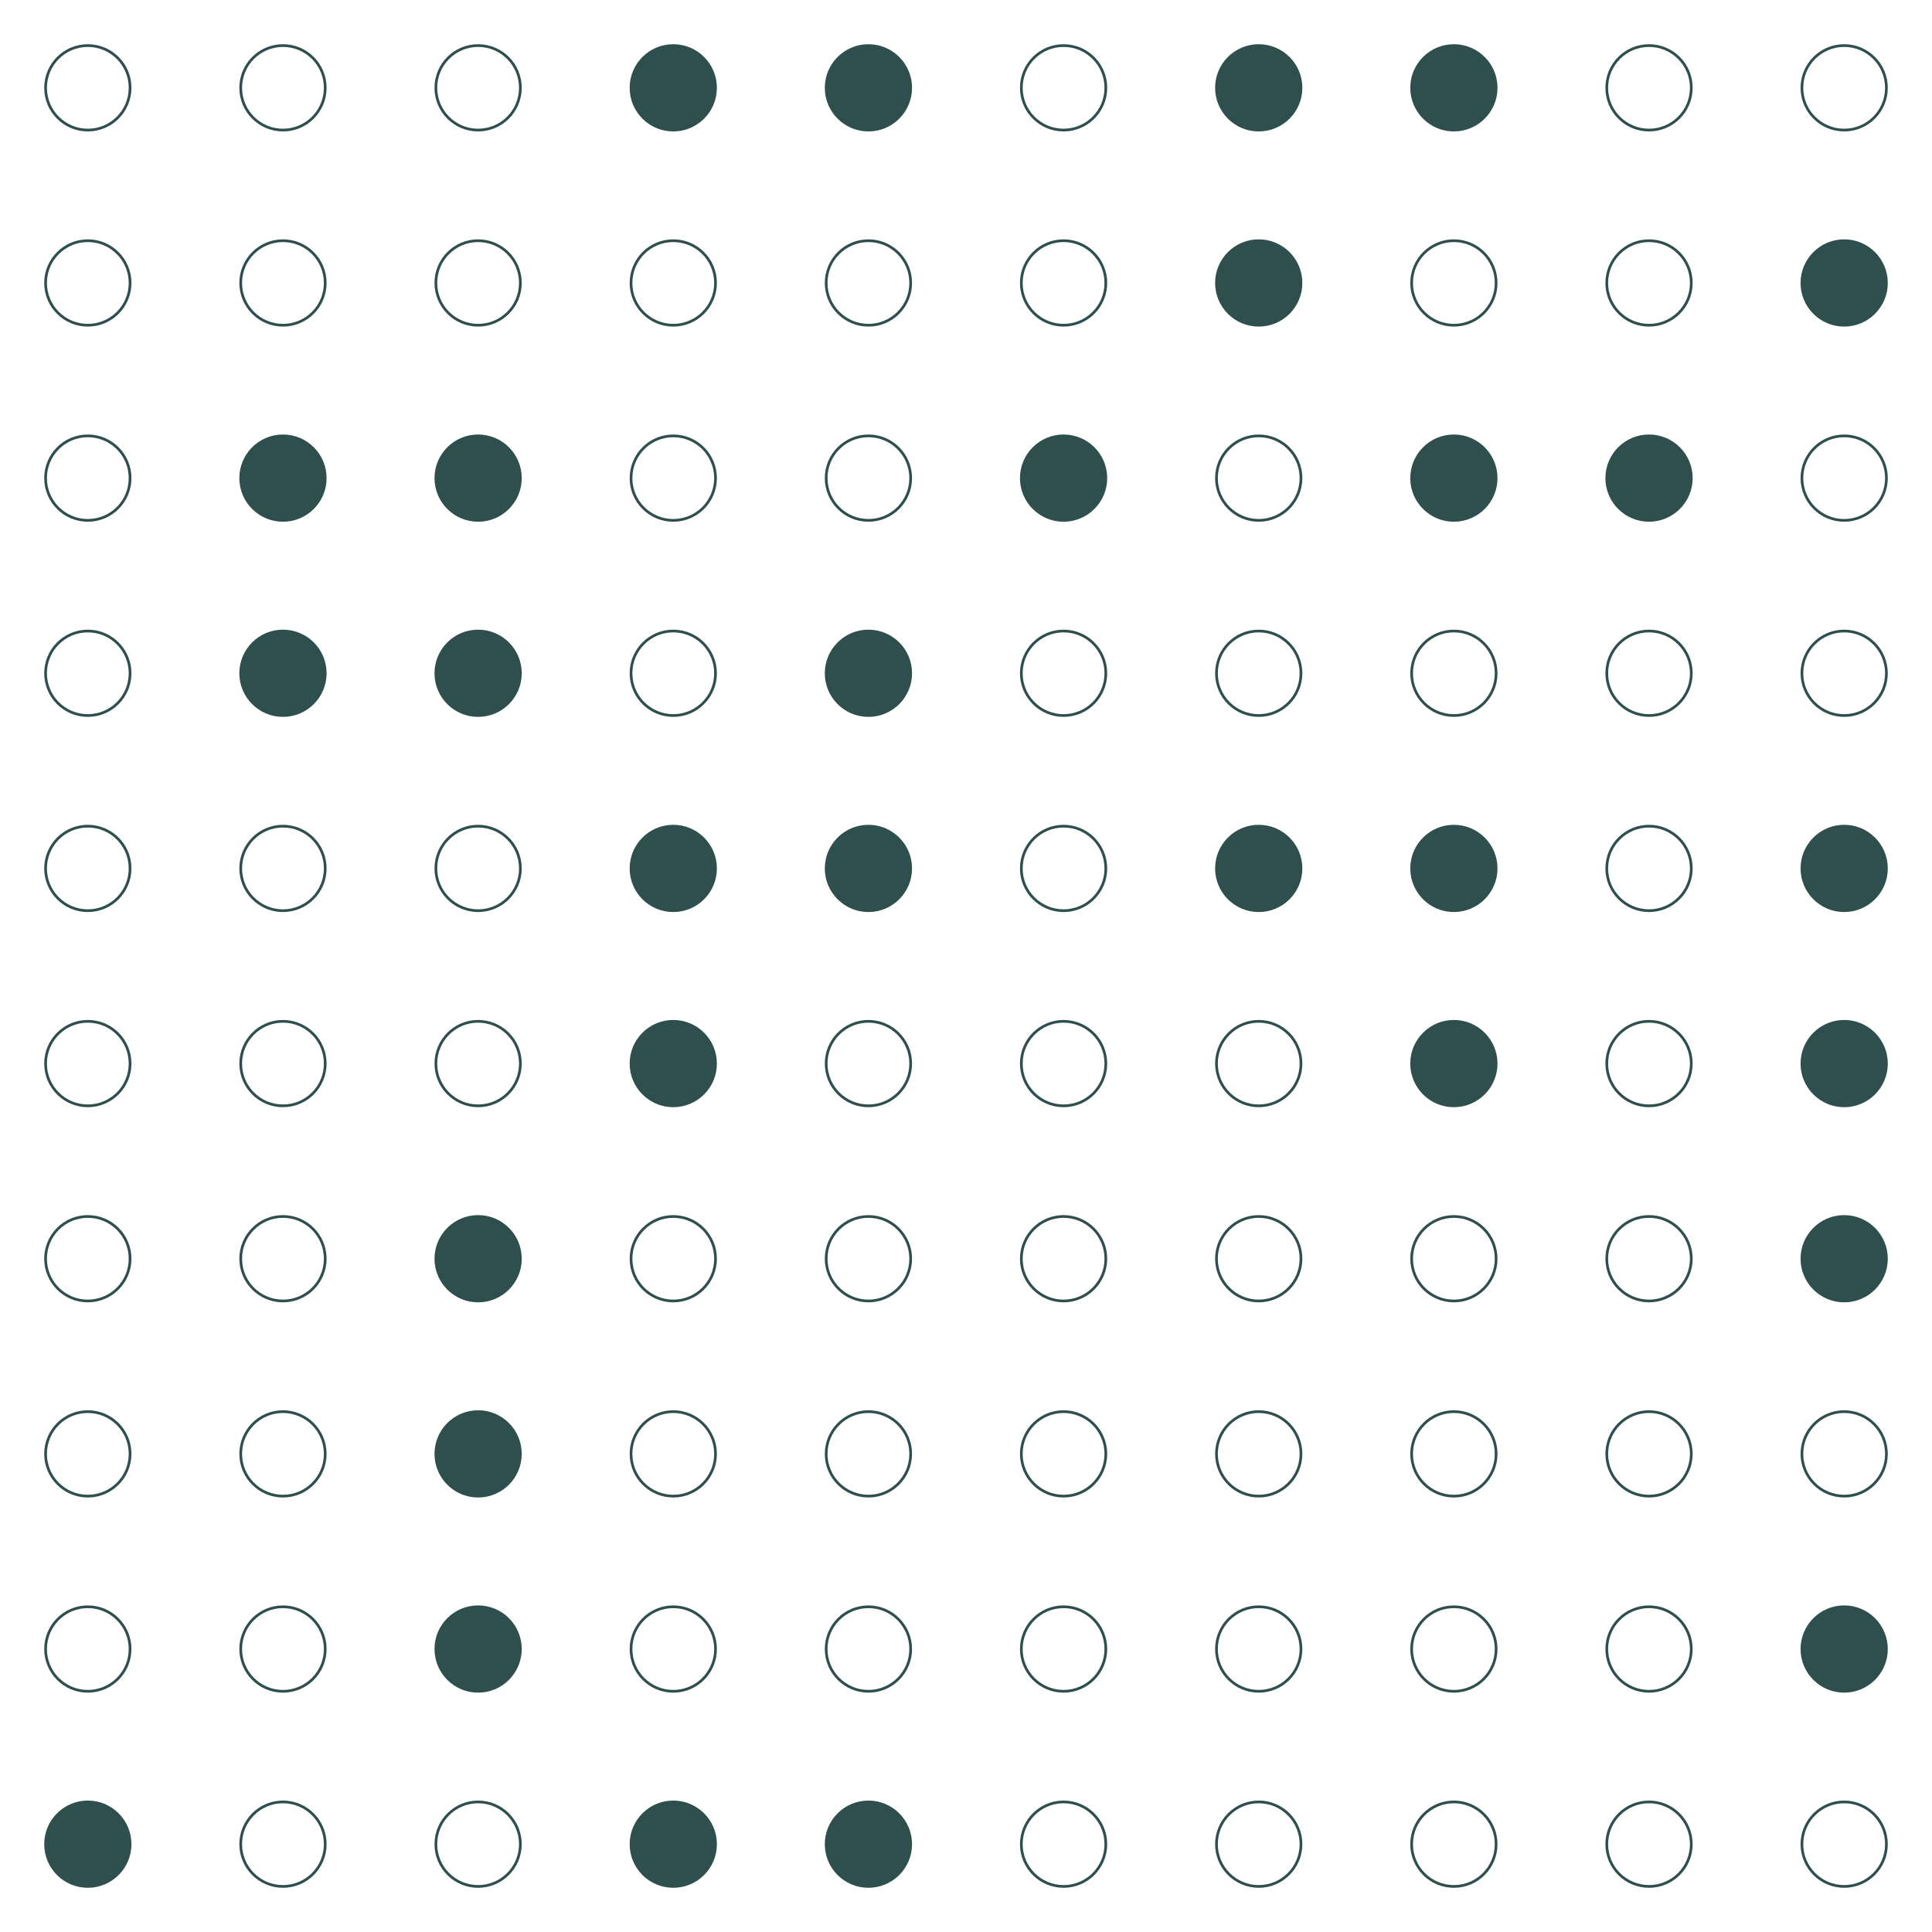 <?xml version="1.0" encoding="UTF-8"?>
<svg xmlns="http://www.w3.org/2000/svg" xmlns:xlink="http://www.w3.org/1999/xlink" width="504pt" height="504pt" viewBox="0 0 504 504" version="1.1">
<g id="surface24">
<rect x="0" y="0" width="504" height="504" style="fill:rgb(100%,100%,100%);fill-opacity:1;stroke:none;"/>
<path style="fill-rule:nonzero;fill:rgb(18.431%,30.98%,30.98%);fill-opacity:1;stroke-width:0.709;stroke-linecap:round;stroke-linejoin:round;stroke:rgb(18.431%,30.98%,30.98%);stroke-opacity:1;stroke-miterlimit:10;" d="M 33.934 481.09 C 33.934 487.18 28.996 492.113 22.91 492.113 C 16.82 492.113 11.887 487.18 11.887 481.09 C 11.887 475.004 16.82 470.066 22.91 470.066 C 28.996 470.066 33.934 475.004 33.934 481.09 "/>
<path style="fill:none;stroke-width:0.709;stroke-linecap:round;stroke-linejoin:round;stroke:rgb(18.431%,30.98%,30.98%);stroke-opacity:1;stroke-miterlimit:10;" d="M 84.844 481.09 C 84.844 487.18 79.906 492.113 73.816 492.113 C 67.73 492.113 62.793 487.18 62.793 481.09 C 62.793 475.004 67.73 470.066 73.816 470.066 C 79.906 470.066 84.844 475.004 84.844 481.09 "/>
<path style="fill:none;stroke-width:0.709;stroke-linecap:round;stroke-linejoin:round;stroke:rgb(18.431%,30.98%,30.98%);stroke-opacity:1;stroke-miterlimit:10;" d="M 135.75 481.09 C 135.75 487.18 130.816 492.113 124.727 492.113 C 118.641 492.113 113.703 487.18 113.703 481.09 C 113.703 475.004 118.641 470.066 124.727 470.066 C 130.816 470.066 135.75 475.004 135.75 481.09 "/>
<path style="fill-rule:nonzero;fill:rgb(18.431%,30.98%,30.98%);fill-opacity:1;stroke-width:0.709;stroke-linecap:round;stroke-linejoin:round;stroke:rgb(18.431%,30.98%,30.98%);stroke-opacity:1;stroke-miterlimit:10;" d="M 186.66 481.09 C 186.66 487.18 181.727 492.113 175.637 492.113 C 169.547 492.113 164.613 487.18 164.613 481.09 C 164.613 475.004 169.547 470.066 175.637 470.066 C 181.727 470.066 186.66 475.004 186.66 481.09 "/>
<path style="fill-rule:nonzero;fill:rgb(18.431%,30.98%,30.98%);fill-opacity:1;stroke-width:0.709;stroke-linecap:round;stroke-linejoin:round;stroke:rgb(18.431%,30.98%,30.98%);stroke-opacity:1;stroke-miterlimit:10;" d="M 237.57 481.09 C 237.57 487.18 232.633 492.113 226.547 492.113 C 220.457 492.113 215.52 487.18 215.52 481.09 C 215.52 475.004 220.457 470.066 226.547 470.066 C 232.633 470.066 237.57 475.004 237.57 481.09 "/>
<path style="fill:none;stroke-width:0.709;stroke-linecap:round;stroke-linejoin:round;stroke:rgb(18.431%,30.98%,30.98%);stroke-opacity:1;stroke-miterlimit:10;" d="M 288.48 481.09 C 288.48 487.18 283.543 492.113 277.453 492.113 C 271.367 492.113 266.43 487.18 266.43 481.09 C 266.43 475.004 271.367 470.066 277.453 470.066 C 283.543 470.066 288.48 475.004 288.48 481.09 "/>
<path style="fill:none;stroke-width:0.709;stroke-linecap:round;stroke-linejoin:round;stroke:rgb(18.431%,30.98%,30.98%);stroke-opacity:1;stroke-miterlimit:10;" d="M 339.387 481.09 C 339.387 487.18 334.453 492.113 328.363 492.113 C 322.273 492.113 317.34 487.18 317.34 481.09 C 317.34 475.004 322.273 470.066 328.363 470.066 C 334.453 470.066 339.387 475.004 339.387 481.09 "/>
<path style="fill:none;stroke-width:0.709;stroke-linecap:round;stroke-linejoin:round;stroke:rgb(18.431%,30.98%,30.98%);stroke-opacity:1;stroke-miterlimit:10;" d="M 390.297 481.09 C 390.297 487.18 385.359 492.113 379.273 492.113 C 373.184 492.113 368.25 487.18 368.25 481.09 C 368.25 475.004 373.184 470.066 379.273 470.066 C 385.359 470.066 390.297 475.004 390.297 481.09 "/>
<path style="fill:none;stroke-width:0.709;stroke-linecap:round;stroke-linejoin:round;stroke:rgb(18.431%,30.98%,30.98%);stroke-opacity:1;stroke-miterlimit:10;" d="M 441.207 481.09 C 441.207 487.18 436.27 492.113 430.184 492.113 C 424.094 492.113 419.156 487.18 419.156 481.09 C 419.156 475.004 424.094 470.066 430.184 470.066 C 436.27 470.066 441.207 475.004 441.207 481.09 "/>
<path style="fill:none;stroke-width:0.709;stroke-linecap:round;stroke-linejoin:round;stroke:rgb(18.431%,30.98%,30.98%);stroke-opacity:1;stroke-miterlimit:10;" d="M 492.113 481.09 C 492.113 487.18 487.18 492.113 481.09 492.113 C 475.004 492.113 470.066 487.18 470.066 481.09 C 470.066 475.004 475.004 470.066 481.09 470.066 C 487.18 470.066 492.113 475.004 492.113 481.09 "/>
<path style="fill:none;stroke-width:0.709;stroke-linecap:round;stroke-linejoin:round;stroke:rgb(18.431%,30.98%,30.98%);stroke-opacity:1;stroke-miterlimit:10;" d="M 33.934 430.184 C 33.934 436.27 28.996 441.207 22.91 441.207 C 16.82 441.207 11.887 436.27 11.887 430.184 C 11.887 424.094 16.82 419.156 22.91 419.156 C 28.996 419.156 33.934 424.094 33.934 430.184 "/>
<path style="fill:none;stroke-width:0.709;stroke-linecap:round;stroke-linejoin:round;stroke:rgb(18.431%,30.98%,30.98%);stroke-opacity:1;stroke-miterlimit:10;" d="M 84.844 430.184 C 84.844 436.27 79.906 441.207 73.816 441.207 C 67.73 441.207 62.793 436.27 62.793 430.184 C 62.793 424.094 67.73 419.156 73.816 419.156 C 79.906 419.156 84.844 424.094 84.844 430.184 "/>
<path style="fill-rule:nonzero;fill:rgb(18.431%,30.98%,30.98%);fill-opacity:1;stroke-width:0.709;stroke-linecap:round;stroke-linejoin:round;stroke:rgb(18.431%,30.98%,30.98%);stroke-opacity:1;stroke-miterlimit:10;" d="M 135.75 430.184 C 135.75 436.27 130.816 441.207 124.727 441.207 C 118.641 441.207 113.703 436.27 113.703 430.184 C 113.703 424.094 118.641 419.156 124.727 419.156 C 130.816 419.156 135.75 424.094 135.75 430.184 "/>
<path style="fill:none;stroke-width:0.709;stroke-linecap:round;stroke-linejoin:round;stroke:rgb(18.431%,30.98%,30.98%);stroke-opacity:1;stroke-miterlimit:10;" d="M 186.66 430.184 C 186.66 436.27 181.727 441.207 175.637 441.207 C 169.547 441.207 164.613 436.27 164.613 430.184 C 164.613 424.094 169.547 419.156 175.637 419.156 C 181.727 419.156 186.66 424.094 186.66 430.184 "/>
<path style="fill:none;stroke-width:0.709;stroke-linecap:round;stroke-linejoin:round;stroke:rgb(18.431%,30.98%,30.98%);stroke-opacity:1;stroke-miterlimit:10;" d="M 237.57 430.184 C 237.57 436.27 232.633 441.207 226.547 441.207 C 220.457 441.207 215.52 436.27 215.52 430.184 C 215.52 424.094 220.457 419.156 226.547 419.156 C 232.633 419.156 237.57 424.094 237.57 430.184 "/>
<path style="fill:none;stroke-width:0.709;stroke-linecap:round;stroke-linejoin:round;stroke:rgb(18.431%,30.98%,30.98%);stroke-opacity:1;stroke-miterlimit:10;" d="M 288.48 430.184 C 288.48 436.27 283.543 441.207 277.453 441.207 C 271.367 441.207 266.43 436.27 266.43 430.184 C 266.43 424.094 271.367 419.156 277.453 419.156 C 283.543 419.156 288.48 424.094 288.48 430.184 "/>
<path style="fill:none;stroke-width:0.709;stroke-linecap:round;stroke-linejoin:round;stroke:rgb(18.431%,30.98%,30.98%);stroke-opacity:1;stroke-miterlimit:10;" d="M 339.387 430.184 C 339.387 436.27 334.453 441.207 328.363 441.207 C 322.273 441.207 317.34 436.27 317.34 430.184 C 317.34 424.094 322.273 419.156 328.363 419.156 C 334.453 419.156 339.387 424.094 339.387 430.184 "/>
<path style="fill:none;stroke-width:0.709;stroke-linecap:round;stroke-linejoin:round;stroke:rgb(18.431%,30.98%,30.98%);stroke-opacity:1;stroke-miterlimit:10;" d="M 390.297 430.184 C 390.297 436.27 385.359 441.207 379.273 441.207 C 373.184 441.207 368.25 436.27 368.25 430.184 C 368.25 424.094 373.184 419.156 379.273 419.156 C 385.359 419.156 390.297 424.094 390.297 430.184 "/>
<path style="fill:none;stroke-width:0.709;stroke-linecap:round;stroke-linejoin:round;stroke:rgb(18.431%,30.98%,30.98%);stroke-opacity:1;stroke-miterlimit:10;" d="M 441.207 430.184 C 441.207 436.27 436.27 441.207 430.184 441.207 C 424.094 441.207 419.156 436.27 419.156 430.184 C 419.156 424.094 424.094 419.156 430.184 419.156 C 436.27 419.156 441.207 424.094 441.207 430.184 "/>
<path style="fill-rule:nonzero;fill:rgb(18.431%,30.98%,30.98%);fill-opacity:1;stroke-width:0.709;stroke-linecap:round;stroke-linejoin:round;stroke:rgb(18.431%,30.98%,30.98%);stroke-opacity:1;stroke-miterlimit:10;" d="M 492.113 430.184 C 492.113 436.27 487.18 441.207 481.09 441.207 C 475.004 441.207 470.066 436.27 470.066 430.184 C 470.066 424.094 475.004 419.156 481.09 419.156 C 487.18 419.156 492.113 424.094 492.113 430.184 "/>
<path style="fill:none;stroke-width:0.709;stroke-linecap:round;stroke-linejoin:round;stroke:rgb(18.431%,30.98%,30.98%);stroke-opacity:1;stroke-miterlimit:10;" d="M 33.934 379.273 C 33.934 385.359 28.996 390.297 22.91 390.297 C 16.82 390.297 11.887 385.359 11.887 379.273 C 11.887 373.184 16.82 368.25 22.91 368.25 C 28.996 368.25 33.934 373.184 33.934 379.273 "/>
<path style="fill:none;stroke-width:0.709;stroke-linecap:round;stroke-linejoin:round;stroke:rgb(18.431%,30.98%,30.98%);stroke-opacity:1;stroke-miterlimit:10;" d="M 84.844 379.273 C 84.844 385.359 79.906 390.297 73.816 390.297 C 67.73 390.297 62.793 385.359 62.793 379.273 C 62.793 373.184 67.73 368.25 73.816 368.25 C 79.906 368.25 84.844 373.184 84.844 379.273 "/>
<path style="fill-rule:nonzero;fill:rgb(18.431%,30.98%,30.98%);fill-opacity:1;stroke-width:0.709;stroke-linecap:round;stroke-linejoin:round;stroke:rgb(18.431%,30.98%,30.98%);stroke-opacity:1;stroke-miterlimit:10;" d="M 135.75 379.273 C 135.75 385.359 130.816 390.297 124.727 390.297 C 118.641 390.297 113.703 385.359 113.703 379.273 C 113.703 373.184 118.641 368.25 124.727 368.25 C 130.816 368.25 135.75 373.184 135.75 379.273 "/>
<path style="fill:none;stroke-width:0.709;stroke-linecap:round;stroke-linejoin:round;stroke:rgb(18.431%,30.98%,30.98%);stroke-opacity:1;stroke-miterlimit:10;" d="M 186.66 379.273 C 186.66 385.359 181.727 390.297 175.637 390.297 C 169.547 390.297 164.613 385.359 164.613 379.273 C 164.613 373.184 169.547 368.25 175.637 368.25 C 181.727 368.25 186.66 373.184 186.66 379.273 "/>
<path style="fill:none;stroke-width:0.709;stroke-linecap:round;stroke-linejoin:round;stroke:rgb(18.431%,30.98%,30.98%);stroke-opacity:1;stroke-miterlimit:10;" d="M 237.57 379.273 C 237.57 385.359 232.633 390.297 226.547 390.297 C 220.457 390.297 215.52 385.359 215.52 379.273 C 215.52 373.184 220.457 368.25 226.547 368.25 C 232.633 368.25 237.57 373.184 237.57 379.273 "/>
<path style="fill:none;stroke-width:0.709;stroke-linecap:round;stroke-linejoin:round;stroke:rgb(18.431%,30.98%,30.98%);stroke-opacity:1;stroke-miterlimit:10;" d="M 288.48 379.273 C 288.48 385.359 283.543 390.297 277.453 390.297 C 271.367 390.297 266.43 385.359 266.43 379.273 C 266.43 373.184 271.367 368.25 277.453 368.25 C 283.543 368.25 288.48 373.184 288.48 379.273 "/>
<path style="fill:none;stroke-width:0.709;stroke-linecap:round;stroke-linejoin:round;stroke:rgb(18.431%,30.98%,30.98%);stroke-opacity:1;stroke-miterlimit:10;" d="M 339.387 379.273 C 339.387 385.359 334.453 390.297 328.363 390.297 C 322.273 390.297 317.34 385.359 317.34 379.273 C 317.34 373.184 322.273 368.25 328.363 368.25 C 334.453 368.25 339.387 373.184 339.387 379.273 "/>
<path style="fill:none;stroke-width:0.709;stroke-linecap:round;stroke-linejoin:round;stroke:rgb(18.431%,30.98%,30.98%);stroke-opacity:1;stroke-miterlimit:10;" d="M 390.297 379.273 C 390.297 385.359 385.359 390.297 379.273 390.297 C 373.184 390.297 368.25 385.359 368.25 379.273 C 368.25 373.184 373.184 368.25 379.273 368.25 C 385.359 368.25 390.297 373.184 390.297 379.273 "/>
<path style="fill:none;stroke-width:0.709;stroke-linecap:round;stroke-linejoin:round;stroke:rgb(18.431%,30.98%,30.98%);stroke-opacity:1;stroke-miterlimit:10;" d="M 441.207 379.273 C 441.207 385.359 436.27 390.297 430.184 390.297 C 424.094 390.297 419.156 385.359 419.156 379.273 C 419.156 373.184 424.094 368.25 430.184 368.25 C 436.27 368.25 441.207 373.184 441.207 379.273 "/>
<path style="fill:none;stroke-width:0.709;stroke-linecap:round;stroke-linejoin:round;stroke:rgb(18.431%,30.98%,30.98%);stroke-opacity:1;stroke-miterlimit:10;" d="M 492.113 379.273 C 492.113 385.359 487.18 390.297 481.09 390.297 C 475.004 390.297 470.066 385.359 470.066 379.273 C 470.066 373.184 475.004 368.25 481.09 368.25 C 487.18 368.25 492.113 373.184 492.113 379.273 "/>
<path style="fill:none;stroke-width:0.709;stroke-linecap:round;stroke-linejoin:round;stroke:rgb(18.431%,30.98%,30.98%);stroke-opacity:1;stroke-miterlimit:10;" d="M 33.934 328.363 C 33.934 334.453 28.996 339.387 22.91 339.387 C 16.82 339.387 11.887 334.453 11.887 328.363 C 11.887 322.273 16.82 317.34 22.91 317.34 C 28.996 317.34 33.934 322.273 33.934 328.363 "/>
<path style="fill:none;stroke-width:0.709;stroke-linecap:round;stroke-linejoin:round;stroke:rgb(18.431%,30.98%,30.98%);stroke-opacity:1;stroke-miterlimit:10;" d="M 84.844 328.363 C 84.844 334.453 79.906 339.387 73.816 339.387 C 67.73 339.387 62.793 334.453 62.793 328.363 C 62.793 322.273 67.73 317.34 73.816 317.34 C 79.906 317.34 84.844 322.273 84.844 328.363 "/>
<path style="fill-rule:nonzero;fill:rgb(18.431%,30.98%,30.98%);fill-opacity:1;stroke-width:0.709;stroke-linecap:round;stroke-linejoin:round;stroke:rgb(18.431%,30.98%,30.98%);stroke-opacity:1;stroke-miterlimit:10;" d="M 135.75 328.363 C 135.75 334.453 130.816 339.387 124.727 339.387 C 118.641 339.387 113.703 334.453 113.703 328.363 C 113.703 322.273 118.641 317.34 124.727 317.34 C 130.816 317.34 135.75 322.273 135.75 328.363 "/>
<path style="fill:none;stroke-width:0.709;stroke-linecap:round;stroke-linejoin:round;stroke:rgb(18.431%,30.98%,30.98%);stroke-opacity:1;stroke-miterlimit:10;" d="M 186.66 328.363 C 186.66 334.453 181.727 339.387 175.637 339.387 C 169.547 339.387 164.613 334.453 164.613 328.363 C 164.613 322.273 169.547 317.34 175.637 317.34 C 181.727 317.34 186.66 322.273 186.66 328.363 "/>
<path style="fill:none;stroke-width:0.709;stroke-linecap:round;stroke-linejoin:round;stroke:rgb(18.431%,30.98%,30.98%);stroke-opacity:1;stroke-miterlimit:10;" d="M 237.57 328.363 C 237.57 334.453 232.633 339.387 226.547 339.387 C 220.457 339.387 215.52 334.453 215.52 328.363 C 215.52 322.273 220.457 317.34 226.547 317.34 C 232.633 317.34 237.57 322.273 237.57 328.363 "/>
<path style="fill:none;stroke-width:0.709;stroke-linecap:round;stroke-linejoin:round;stroke:rgb(18.431%,30.98%,30.98%);stroke-opacity:1;stroke-miterlimit:10;" d="M 288.48 328.363 C 288.48 334.453 283.543 339.387 277.453 339.387 C 271.367 339.387 266.43 334.453 266.43 328.363 C 266.43 322.273 271.367 317.34 277.453 317.34 C 283.543 317.34 288.48 322.273 288.48 328.363 "/>
<path style="fill:none;stroke-width:0.709;stroke-linecap:round;stroke-linejoin:round;stroke:rgb(18.431%,30.98%,30.98%);stroke-opacity:1;stroke-miterlimit:10;" d="M 339.387 328.363 C 339.387 334.453 334.453 339.387 328.363 339.387 C 322.273 339.387 317.34 334.453 317.34 328.363 C 317.34 322.273 322.273 317.34 328.363 317.34 C 334.453 317.34 339.387 322.273 339.387 328.363 "/>
<path style="fill:none;stroke-width:0.709;stroke-linecap:round;stroke-linejoin:round;stroke:rgb(18.431%,30.98%,30.98%);stroke-opacity:1;stroke-miterlimit:10;" d="M 390.297 328.363 C 390.297 334.453 385.359 339.387 379.273 339.387 C 373.184 339.387 368.25 334.453 368.25 328.363 C 368.25 322.273 373.184 317.34 379.273 317.34 C 385.359 317.34 390.297 322.273 390.297 328.363 "/>
<path style="fill:none;stroke-width:0.709;stroke-linecap:round;stroke-linejoin:round;stroke:rgb(18.431%,30.98%,30.98%);stroke-opacity:1;stroke-miterlimit:10;" d="M 441.207 328.363 C 441.207 334.453 436.27 339.387 430.184 339.387 C 424.094 339.387 419.156 334.453 419.156 328.363 C 419.156 322.273 424.094 317.34 430.184 317.34 C 436.27 317.34 441.207 322.273 441.207 328.363 "/>
<path style="fill-rule:nonzero;fill:rgb(18.431%,30.98%,30.98%);fill-opacity:1;stroke-width:0.709;stroke-linecap:round;stroke-linejoin:round;stroke:rgb(18.431%,30.98%,30.98%);stroke-opacity:1;stroke-miterlimit:10;" d="M 492.113 328.363 C 492.113 334.453 487.18 339.387 481.09 339.387 C 475.004 339.387 470.066 334.453 470.066 328.363 C 470.066 322.273 475.004 317.34 481.09 317.34 C 487.18 317.34 492.113 322.273 492.113 328.363 "/>
<path style="fill:none;stroke-width:0.709;stroke-linecap:round;stroke-linejoin:round;stroke:rgb(18.431%,30.98%,30.98%);stroke-opacity:1;stroke-miterlimit:10;" d="M 33.934 277.453 C 33.934 283.543 28.996 288.48 22.91 288.48 C 16.82 288.48 11.887 283.543 11.887 277.453 C 11.887 271.367 16.82 266.43 22.91 266.43 C 28.996 266.43 33.934 271.367 33.934 277.453 "/>
<path style="fill:none;stroke-width:0.709;stroke-linecap:round;stroke-linejoin:round;stroke:rgb(18.431%,30.98%,30.98%);stroke-opacity:1;stroke-miterlimit:10;" d="M 84.844 277.453 C 84.844 283.543 79.906 288.48 73.816 288.48 C 67.73 288.48 62.793 283.543 62.793 277.453 C 62.793 271.367 67.73 266.43 73.816 266.43 C 79.906 266.43 84.844 271.367 84.844 277.453 "/>
<path style="fill:none;stroke-width:0.709;stroke-linecap:round;stroke-linejoin:round;stroke:rgb(18.431%,30.98%,30.98%);stroke-opacity:1;stroke-miterlimit:10;" d="M 135.75 277.453 C 135.75 283.543 130.816 288.48 124.727 288.48 C 118.641 288.48 113.703 283.543 113.703 277.453 C 113.703 271.367 118.641 266.43 124.727 266.43 C 130.816 266.43 135.75 271.367 135.75 277.453 "/>
<path style="fill-rule:nonzero;fill:rgb(18.431%,30.98%,30.98%);fill-opacity:1;stroke-width:0.709;stroke-linecap:round;stroke-linejoin:round;stroke:rgb(18.431%,30.98%,30.98%);stroke-opacity:1;stroke-miterlimit:10;" d="M 186.66 277.453 C 186.66 283.543 181.727 288.48 175.637 288.48 C 169.547 288.48 164.613 283.543 164.613 277.453 C 164.613 271.367 169.547 266.43 175.637 266.43 C 181.727 266.43 186.66 271.367 186.66 277.453 "/>
<path style="fill:none;stroke-width:0.709;stroke-linecap:round;stroke-linejoin:round;stroke:rgb(18.431%,30.98%,30.98%);stroke-opacity:1;stroke-miterlimit:10;" d="M 237.57 277.453 C 237.57 283.543 232.633 288.48 226.547 288.48 C 220.457 288.48 215.52 283.543 215.52 277.453 C 215.52 271.367 220.457 266.43 226.547 266.43 C 232.633 266.43 237.57 271.367 237.57 277.453 "/>
<path style="fill:none;stroke-width:0.709;stroke-linecap:round;stroke-linejoin:round;stroke:rgb(18.431%,30.98%,30.98%);stroke-opacity:1;stroke-miterlimit:10;" d="M 288.48 277.453 C 288.48 283.543 283.543 288.48 277.453 288.48 C 271.367 288.48 266.43 283.543 266.43 277.453 C 266.43 271.367 271.367 266.43 277.453 266.43 C 283.543 266.43 288.48 271.367 288.48 277.453 "/>
<path style="fill:none;stroke-width:0.709;stroke-linecap:round;stroke-linejoin:round;stroke:rgb(18.431%,30.98%,30.98%);stroke-opacity:1;stroke-miterlimit:10;" d="M 339.387 277.453 C 339.387 283.543 334.453 288.48 328.363 288.48 C 322.273 288.48 317.34 283.543 317.34 277.453 C 317.34 271.367 322.273 266.43 328.363 266.43 C 334.453 266.43 339.387 271.367 339.387 277.453 "/>
<path style="fill-rule:nonzero;fill:rgb(18.431%,30.98%,30.98%);fill-opacity:1;stroke-width:0.709;stroke-linecap:round;stroke-linejoin:round;stroke:rgb(18.431%,30.98%,30.98%);stroke-opacity:1;stroke-miterlimit:10;" d="M 390.297 277.453 C 390.297 283.543 385.359 288.48 379.273 288.48 C 373.184 288.48 368.25 283.543 368.25 277.453 C 368.25 271.367 373.184 266.43 379.273 266.43 C 385.359 266.43 390.297 271.367 390.297 277.453 "/>
<path style="fill:none;stroke-width:0.709;stroke-linecap:round;stroke-linejoin:round;stroke:rgb(18.431%,30.98%,30.98%);stroke-opacity:1;stroke-miterlimit:10;" d="M 441.207 277.453 C 441.207 283.543 436.27 288.48 430.184 288.48 C 424.094 288.48 419.156 283.543 419.156 277.453 C 419.156 271.367 424.094 266.43 430.184 266.43 C 436.27 266.43 441.207 271.367 441.207 277.453 "/>
<path style="fill-rule:nonzero;fill:rgb(18.431%,30.98%,30.98%);fill-opacity:1;stroke-width:0.709;stroke-linecap:round;stroke-linejoin:round;stroke:rgb(18.431%,30.98%,30.98%);stroke-opacity:1;stroke-miterlimit:10;" d="M 492.113 277.453 C 492.113 283.543 487.18 288.48 481.09 288.48 C 475.004 288.48 470.066 283.543 470.066 277.453 C 470.066 271.367 475.004 266.43 481.09 266.43 C 487.18 266.43 492.113 271.367 492.113 277.453 "/>
<path style="fill:none;stroke-width:0.709;stroke-linecap:round;stroke-linejoin:round;stroke:rgb(18.431%,30.98%,30.98%);stroke-opacity:1;stroke-miterlimit:10;" d="M 33.934 226.547 C 33.934 232.633 28.996 237.57 22.91 237.57 C 16.82 237.57 11.887 232.633 11.887 226.547 C 11.887 220.457 16.82 215.52 22.91 215.52 C 28.996 215.52 33.934 220.457 33.934 226.547 "/>
<path style="fill:none;stroke-width:0.709;stroke-linecap:round;stroke-linejoin:round;stroke:rgb(18.431%,30.98%,30.98%);stroke-opacity:1;stroke-miterlimit:10;" d="M 84.844 226.547 C 84.844 232.633 79.906 237.57 73.816 237.57 C 67.73 237.57 62.793 232.633 62.793 226.547 C 62.793 220.457 67.73 215.52 73.816 215.52 C 79.906 215.52 84.844 220.457 84.844 226.547 "/>
<path style="fill:none;stroke-width:0.709;stroke-linecap:round;stroke-linejoin:round;stroke:rgb(18.431%,30.98%,30.98%);stroke-opacity:1;stroke-miterlimit:10;" d="M 135.75 226.547 C 135.75 232.633 130.816 237.57 124.727 237.57 C 118.641 237.57 113.703 232.633 113.703 226.547 C 113.703 220.457 118.641 215.52 124.727 215.52 C 130.816 215.52 135.75 220.457 135.75 226.547 "/>
<path style="fill-rule:nonzero;fill:rgb(18.431%,30.98%,30.98%);fill-opacity:1;stroke-width:0.709;stroke-linecap:round;stroke-linejoin:round;stroke:rgb(18.431%,30.98%,30.98%);stroke-opacity:1;stroke-miterlimit:10;" d="M 186.66 226.547 C 186.66 232.633 181.727 237.57 175.637 237.57 C 169.547 237.57 164.613 232.633 164.613 226.547 C 164.613 220.457 169.547 215.52 175.637 215.52 C 181.727 215.52 186.66 220.457 186.66 226.547 "/>
<path style="fill-rule:nonzero;fill:rgb(18.431%,30.98%,30.98%);fill-opacity:1;stroke-width:0.709;stroke-linecap:round;stroke-linejoin:round;stroke:rgb(18.431%,30.98%,30.98%);stroke-opacity:1;stroke-miterlimit:10;" d="M 237.57 226.547 C 237.57 232.633 232.633 237.57 226.547 237.57 C 220.457 237.57 215.52 232.633 215.52 226.547 C 215.52 220.457 220.457 215.52 226.547 215.52 C 232.633 215.52 237.57 220.457 237.57 226.547 "/>
<path style="fill:none;stroke-width:0.709;stroke-linecap:round;stroke-linejoin:round;stroke:rgb(18.431%,30.98%,30.98%);stroke-opacity:1;stroke-miterlimit:10;" d="M 288.48 226.547 C 288.48 232.633 283.543 237.57 277.453 237.57 C 271.367 237.57 266.43 232.633 266.43 226.547 C 266.43 220.457 271.367 215.52 277.453 215.52 C 283.543 215.52 288.48 220.457 288.48 226.547 "/>
<path style="fill-rule:nonzero;fill:rgb(18.431%,30.98%,30.98%);fill-opacity:1;stroke-width:0.709;stroke-linecap:round;stroke-linejoin:round;stroke:rgb(18.431%,30.98%,30.98%);stroke-opacity:1;stroke-miterlimit:10;" d="M 339.387 226.547 C 339.387 232.633 334.453 237.57 328.363 237.57 C 322.273 237.57 317.34 232.633 317.34 226.547 C 317.34 220.457 322.273 215.52 328.363 215.52 C 334.453 215.52 339.387 220.457 339.387 226.547 "/>
<path style="fill-rule:nonzero;fill:rgb(18.431%,30.98%,30.98%);fill-opacity:1;stroke-width:0.709;stroke-linecap:round;stroke-linejoin:round;stroke:rgb(18.431%,30.98%,30.98%);stroke-opacity:1;stroke-miterlimit:10;" d="M 390.297 226.547 C 390.297 232.633 385.359 237.57 379.273 237.57 C 373.184 237.57 368.25 232.633 368.25 226.547 C 368.25 220.457 373.184 215.52 379.273 215.52 C 385.359 215.52 390.297 220.457 390.297 226.547 "/>
<path style="fill:none;stroke-width:0.709;stroke-linecap:round;stroke-linejoin:round;stroke:rgb(18.431%,30.98%,30.98%);stroke-opacity:1;stroke-miterlimit:10;" d="M 441.207 226.547 C 441.207 232.633 436.27 237.57 430.184 237.57 C 424.094 237.57 419.156 232.633 419.156 226.547 C 419.156 220.457 424.094 215.52 430.184 215.52 C 436.27 215.52 441.207 220.457 441.207 226.547 "/>
<path style="fill-rule:nonzero;fill:rgb(18.431%,30.98%,30.98%);fill-opacity:1;stroke-width:0.709;stroke-linecap:round;stroke-linejoin:round;stroke:rgb(18.431%,30.98%,30.98%);stroke-opacity:1;stroke-miterlimit:10;" d="M 492.113 226.547 C 492.113 232.633 487.18 237.57 481.09 237.57 C 475.004 237.57 470.066 232.633 470.066 226.547 C 470.066 220.457 475.004 215.52 481.09 215.52 C 487.18 215.52 492.113 220.457 492.113 226.547 "/>
<path style="fill:none;stroke-width:0.709;stroke-linecap:round;stroke-linejoin:round;stroke:rgb(18.431%,30.98%,30.98%);stroke-opacity:1;stroke-miterlimit:10;" d="M 33.934 175.637 C 33.934 181.727 28.996 186.66 22.91 186.66 C 16.82 186.66 11.887 181.727 11.887 175.637 C 11.887 169.547 16.82 164.613 22.91 164.613 C 28.996 164.613 33.934 169.547 33.934 175.637 "/>
<path style="fill-rule:nonzero;fill:rgb(18.431%,30.98%,30.98%);fill-opacity:1;stroke-width:0.709;stroke-linecap:round;stroke-linejoin:round;stroke:rgb(18.431%,30.98%,30.98%);stroke-opacity:1;stroke-miterlimit:10;" d="M 84.844 175.637 C 84.844 181.727 79.906 186.66 73.816 186.66 C 67.73 186.66 62.793 181.727 62.793 175.637 C 62.793 169.547 67.73 164.613 73.816 164.613 C 79.906 164.613 84.844 169.547 84.844 175.637 "/>
<path style="fill-rule:nonzero;fill:rgb(18.431%,30.98%,30.98%);fill-opacity:1;stroke-width:0.709;stroke-linecap:round;stroke-linejoin:round;stroke:rgb(18.431%,30.98%,30.98%);stroke-opacity:1;stroke-miterlimit:10;" d="M 135.75 175.637 C 135.75 181.727 130.816 186.66 124.727 186.66 C 118.641 186.66 113.703 181.727 113.703 175.637 C 113.703 169.547 118.641 164.613 124.727 164.613 C 130.816 164.613 135.75 169.547 135.75 175.637 "/>
<path style="fill:none;stroke-width:0.709;stroke-linecap:round;stroke-linejoin:round;stroke:rgb(18.431%,30.98%,30.98%);stroke-opacity:1;stroke-miterlimit:10;" d="M 186.66 175.637 C 186.66 181.727 181.727 186.66 175.637 186.66 C 169.547 186.66 164.613 181.727 164.613 175.637 C 164.613 169.547 169.547 164.613 175.637 164.613 C 181.727 164.613 186.66 169.547 186.66 175.637 "/>
<path style="fill-rule:nonzero;fill:rgb(18.431%,30.98%,30.98%);fill-opacity:1;stroke-width:0.709;stroke-linecap:round;stroke-linejoin:round;stroke:rgb(18.431%,30.98%,30.98%);stroke-opacity:1;stroke-miterlimit:10;" d="M 237.57 175.637 C 237.57 181.727 232.633 186.66 226.547 186.66 C 220.457 186.66 215.52 181.727 215.52 175.637 C 215.52 169.547 220.457 164.613 226.547 164.613 C 232.633 164.613 237.57 169.547 237.57 175.637 "/>
<path style="fill:none;stroke-width:0.709;stroke-linecap:round;stroke-linejoin:round;stroke:rgb(18.431%,30.98%,30.98%);stroke-opacity:1;stroke-miterlimit:10;" d="M 288.48 175.637 C 288.48 181.727 283.543 186.66 277.453 186.66 C 271.367 186.66 266.43 181.727 266.43 175.637 C 266.43 169.547 271.367 164.613 277.453 164.613 C 283.543 164.613 288.48 169.547 288.48 175.637 "/>
<path style="fill:none;stroke-width:0.709;stroke-linecap:round;stroke-linejoin:round;stroke:rgb(18.431%,30.98%,30.98%);stroke-opacity:1;stroke-miterlimit:10;" d="M 339.387 175.637 C 339.387 181.727 334.453 186.66 328.363 186.66 C 322.273 186.66 317.34 181.727 317.34 175.637 C 317.34 169.547 322.273 164.613 328.363 164.613 C 334.453 164.613 339.387 169.547 339.387 175.637 "/>
<path style="fill:none;stroke-width:0.709;stroke-linecap:round;stroke-linejoin:round;stroke:rgb(18.431%,30.98%,30.98%);stroke-opacity:1;stroke-miterlimit:10;" d="M 390.297 175.637 C 390.297 181.727 385.359 186.66 379.273 186.66 C 373.184 186.66 368.25 181.727 368.25 175.637 C 368.25 169.547 373.184 164.613 379.273 164.613 C 385.359 164.613 390.297 169.547 390.297 175.637 "/>
<path style="fill:none;stroke-width:0.709;stroke-linecap:round;stroke-linejoin:round;stroke:rgb(18.431%,30.98%,30.98%);stroke-opacity:1;stroke-miterlimit:10;" d="M 441.207 175.637 C 441.207 181.727 436.27 186.66 430.184 186.66 C 424.094 186.66 419.156 181.727 419.156 175.637 C 419.156 169.547 424.094 164.613 430.184 164.613 C 436.27 164.613 441.207 169.547 441.207 175.637 "/>
<path style="fill:none;stroke-width:0.709;stroke-linecap:round;stroke-linejoin:round;stroke:rgb(18.431%,30.98%,30.98%);stroke-opacity:1;stroke-miterlimit:10;" d="M 492.113 175.637 C 492.113 181.727 487.18 186.66 481.09 186.66 C 475.004 186.66 470.066 181.727 470.066 175.637 C 470.066 169.547 475.004 164.613 481.09 164.613 C 487.18 164.613 492.113 169.547 492.113 175.637 "/>
<path style="fill:none;stroke-width:0.709;stroke-linecap:round;stroke-linejoin:round;stroke:rgb(18.431%,30.98%,30.98%);stroke-opacity:1;stroke-miterlimit:10;" d="M 33.934 124.727 C 33.934 130.816 28.996 135.75 22.91 135.75 C 16.82 135.75 11.887 130.816 11.887 124.727 C 11.887 118.641 16.82 113.703 22.91 113.703 C 28.996 113.703 33.934 118.641 33.934 124.727 "/>
<path style="fill-rule:nonzero;fill:rgb(18.431%,30.98%,30.98%);fill-opacity:1;stroke-width:0.709;stroke-linecap:round;stroke-linejoin:round;stroke:rgb(18.431%,30.98%,30.98%);stroke-opacity:1;stroke-miterlimit:10;" d="M 84.844 124.727 C 84.844 130.816 79.906 135.75 73.816 135.75 C 67.73 135.75 62.793 130.816 62.793 124.727 C 62.793 118.641 67.73 113.703 73.816 113.703 C 79.906 113.703 84.844 118.641 84.844 124.727 "/>
<path style="fill-rule:nonzero;fill:rgb(18.431%,30.98%,30.98%);fill-opacity:1;stroke-width:0.709;stroke-linecap:round;stroke-linejoin:round;stroke:rgb(18.431%,30.98%,30.98%);stroke-opacity:1;stroke-miterlimit:10;" d="M 135.75 124.727 C 135.75 130.816 130.816 135.75 124.727 135.75 C 118.641 135.75 113.703 130.816 113.703 124.727 C 113.703 118.641 118.641 113.703 124.727 113.703 C 130.816 113.703 135.75 118.641 135.75 124.727 "/>
<path style="fill:none;stroke-width:0.709;stroke-linecap:round;stroke-linejoin:round;stroke:rgb(18.431%,30.98%,30.98%);stroke-opacity:1;stroke-miterlimit:10;" d="M 186.66 124.727 C 186.66 130.816 181.727 135.75 175.637 135.75 C 169.547 135.75 164.613 130.816 164.613 124.727 C 164.613 118.641 169.547 113.703 175.637 113.703 C 181.727 113.703 186.66 118.641 186.66 124.727 "/>
<path style="fill:none;stroke-width:0.709;stroke-linecap:round;stroke-linejoin:round;stroke:rgb(18.431%,30.98%,30.98%);stroke-opacity:1;stroke-miterlimit:10;" d="M 237.57 124.727 C 237.57 130.816 232.633 135.75 226.547 135.75 C 220.457 135.75 215.52 130.816 215.52 124.727 C 215.52 118.641 220.457 113.703 226.547 113.703 C 232.633 113.703 237.57 118.641 237.57 124.727 "/>
<path style="fill-rule:nonzero;fill:rgb(18.431%,30.98%,30.98%);fill-opacity:1;stroke-width:0.709;stroke-linecap:round;stroke-linejoin:round;stroke:rgb(18.431%,30.98%,30.98%);stroke-opacity:1;stroke-miterlimit:10;" d="M 288.48 124.727 C 288.48 130.816 283.543 135.75 277.453 135.75 C 271.367 135.75 266.43 130.816 266.43 124.727 C 266.43 118.641 271.367 113.703 277.453 113.703 C 283.543 113.703 288.48 118.641 288.48 124.727 "/>
<path style="fill:none;stroke-width:0.709;stroke-linecap:round;stroke-linejoin:round;stroke:rgb(18.431%,30.98%,30.98%);stroke-opacity:1;stroke-miterlimit:10;" d="M 339.387 124.727 C 339.387 130.816 334.453 135.75 328.363 135.75 C 322.273 135.75 317.34 130.816 317.34 124.727 C 317.34 118.641 322.273 113.703 328.363 113.703 C 334.453 113.703 339.387 118.641 339.387 124.727 "/>
<path style="fill-rule:nonzero;fill:rgb(18.431%,30.98%,30.98%);fill-opacity:1;stroke-width:0.709;stroke-linecap:round;stroke-linejoin:round;stroke:rgb(18.431%,30.98%,30.98%);stroke-opacity:1;stroke-miterlimit:10;" d="M 390.297 124.727 C 390.297 130.816 385.359 135.75 379.273 135.75 C 373.184 135.75 368.25 130.816 368.25 124.727 C 368.25 118.641 373.184 113.703 379.273 113.703 C 385.359 113.703 390.297 118.641 390.297 124.727 "/>
<path style="fill-rule:nonzero;fill:rgb(18.431%,30.98%,30.98%);fill-opacity:1;stroke-width:0.709;stroke-linecap:round;stroke-linejoin:round;stroke:rgb(18.431%,30.98%,30.98%);stroke-opacity:1;stroke-miterlimit:10;" d="M 441.207 124.727 C 441.207 130.816 436.27 135.75 430.184 135.75 C 424.094 135.75 419.156 130.816 419.156 124.727 C 419.156 118.641 424.094 113.703 430.184 113.703 C 436.27 113.703 441.207 118.641 441.207 124.727 "/>
<path style="fill:none;stroke-width:0.709;stroke-linecap:round;stroke-linejoin:round;stroke:rgb(18.431%,30.98%,30.98%);stroke-opacity:1;stroke-miterlimit:10;" d="M 492.113 124.727 C 492.113 130.816 487.18 135.75 481.09 135.75 C 475.004 135.75 470.066 130.816 470.066 124.727 C 470.066 118.641 475.004 113.703 481.09 113.703 C 487.18 113.703 492.113 118.641 492.113 124.727 "/>
<path style="fill:none;stroke-width:0.709;stroke-linecap:round;stroke-linejoin:round;stroke:rgb(18.431%,30.98%,30.98%);stroke-opacity:1;stroke-miterlimit:10;" d="M 33.934 73.816 C 33.934 79.906 28.996 84.844 22.91 84.844 C 16.82 84.844 11.887 79.906 11.887 73.816 C 11.887 67.73 16.82 62.793 22.91 62.793 C 28.996 62.793 33.934 67.73 33.934 73.816 "/>
<path style="fill:none;stroke-width:0.709;stroke-linecap:round;stroke-linejoin:round;stroke:rgb(18.431%,30.98%,30.98%);stroke-opacity:1;stroke-miterlimit:10;" d="M 84.844 73.816 C 84.844 79.906 79.906 84.844 73.816 84.844 C 67.73 84.844 62.793 79.906 62.793 73.816 C 62.793 67.73 67.73 62.793 73.816 62.793 C 79.906 62.793 84.844 67.73 84.844 73.816 "/>
<path style="fill:none;stroke-width:0.709;stroke-linecap:round;stroke-linejoin:round;stroke:rgb(18.431%,30.98%,30.98%);stroke-opacity:1;stroke-miterlimit:10;" d="M 135.75 73.816 C 135.75 79.906 130.816 84.844 124.727 84.844 C 118.641 84.844 113.703 79.906 113.703 73.816 C 113.703 67.73 118.641 62.793 124.727 62.793 C 130.816 62.793 135.75 67.73 135.75 73.816 "/>
<path style="fill:none;stroke-width:0.709;stroke-linecap:round;stroke-linejoin:round;stroke:rgb(18.431%,30.98%,30.98%);stroke-opacity:1;stroke-miterlimit:10;" d="M 186.66 73.816 C 186.66 79.906 181.727 84.844 175.637 84.844 C 169.547 84.844 164.613 79.906 164.613 73.816 C 164.613 67.73 169.547 62.793 175.637 62.793 C 181.727 62.793 186.66 67.73 186.66 73.816 "/>
<path style="fill:none;stroke-width:0.709;stroke-linecap:round;stroke-linejoin:round;stroke:rgb(18.431%,30.98%,30.98%);stroke-opacity:1;stroke-miterlimit:10;" d="M 237.57 73.816 C 237.57 79.906 232.633 84.844 226.547 84.844 C 220.457 84.844 215.52 79.906 215.52 73.816 C 215.52 67.73 220.457 62.793 226.547 62.793 C 232.633 62.793 237.57 67.73 237.57 73.816 "/>
<path style="fill:none;stroke-width:0.709;stroke-linecap:round;stroke-linejoin:round;stroke:rgb(18.431%,30.98%,30.98%);stroke-opacity:1;stroke-miterlimit:10;" d="M 288.48 73.816 C 288.48 79.906 283.543 84.844 277.453 84.844 C 271.367 84.844 266.43 79.906 266.43 73.816 C 266.43 67.73 271.367 62.793 277.453 62.793 C 283.543 62.793 288.48 67.73 288.48 73.816 "/>
<path style="fill-rule:nonzero;fill:rgb(18.431%,30.98%,30.98%);fill-opacity:1;stroke-width:0.709;stroke-linecap:round;stroke-linejoin:round;stroke:rgb(18.431%,30.98%,30.98%);stroke-opacity:1;stroke-miterlimit:10;" d="M 339.387 73.816 C 339.387 79.906 334.453 84.844 328.363 84.844 C 322.273 84.844 317.34 79.906 317.34 73.816 C 317.34 67.73 322.273 62.793 328.363 62.793 C 334.453 62.793 339.387 67.73 339.387 73.816 "/>
<path style="fill:none;stroke-width:0.709;stroke-linecap:round;stroke-linejoin:round;stroke:rgb(18.431%,30.98%,30.98%);stroke-opacity:1;stroke-miterlimit:10;" d="M 390.297 73.816 C 390.297 79.906 385.359 84.844 379.273 84.844 C 373.184 84.844 368.25 79.906 368.25 73.816 C 368.25 67.73 373.184 62.793 379.273 62.793 C 385.359 62.793 390.297 67.73 390.297 73.816 "/>
<path style="fill:none;stroke-width:0.709;stroke-linecap:round;stroke-linejoin:round;stroke:rgb(18.431%,30.98%,30.98%);stroke-opacity:1;stroke-miterlimit:10;" d="M 441.207 73.816 C 441.207 79.906 436.27 84.844 430.184 84.844 C 424.094 84.844 419.156 79.906 419.156 73.816 C 419.156 67.73 424.094 62.793 430.184 62.793 C 436.27 62.793 441.207 67.73 441.207 73.816 "/>
<path style="fill-rule:nonzero;fill:rgb(18.431%,30.98%,30.98%);fill-opacity:1;stroke-width:0.709;stroke-linecap:round;stroke-linejoin:round;stroke:rgb(18.431%,30.98%,30.98%);stroke-opacity:1;stroke-miterlimit:10;" d="M 492.113 73.816 C 492.113 79.906 487.18 84.844 481.09 84.844 C 475.004 84.844 470.066 79.906 470.066 73.816 C 470.066 67.73 475.004 62.793 481.09 62.793 C 487.18 62.793 492.113 67.73 492.113 73.816 "/>
<path style="fill:none;stroke-width:0.709;stroke-linecap:round;stroke-linejoin:round;stroke:rgb(18.431%,30.98%,30.98%);stroke-opacity:1;stroke-miterlimit:10;" d="M 33.934 22.91 C 33.934 28.996 28.996 33.934 22.91 33.934 C 16.82 33.934 11.887 28.996 11.887 22.91 C 11.887 16.82 16.82 11.887 22.91 11.887 C 28.996 11.887 33.934 16.82 33.934 22.91 "/>
<path style="fill:none;stroke-width:0.709;stroke-linecap:round;stroke-linejoin:round;stroke:rgb(18.431%,30.98%,30.98%);stroke-opacity:1;stroke-miterlimit:10;" d="M 84.844 22.91 C 84.844 28.996 79.906 33.934 73.816 33.934 C 67.73 33.934 62.793 28.996 62.793 22.91 C 62.793 16.82 67.73 11.887 73.816 11.887 C 79.906 11.887 84.844 16.82 84.844 22.91 "/>
<path style="fill:none;stroke-width:0.709;stroke-linecap:round;stroke-linejoin:round;stroke:rgb(18.431%,30.98%,30.98%);stroke-opacity:1;stroke-miterlimit:10;" d="M 135.75 22.91 C 135.75 28.996 130.816 33.934 124.727 33.934 C 118.641 33.934 113.703 28.996 113.703 22.91 C 113.703 16.82 118.641 11.887 124.727 11.887 C 130.816 11.887 135.75 16.82 135.75 22.91 "/>
<path style="fill-rule:nonzero;fill:rgb(18.431%,30.98%,30.98%);fill-opacity:1;stroke-width:0.709;stroke-linecap:round;stroke-linejoin:round;stroke:rgb(18.431%,30.98%,30.98%);stroke-opacity:1;stroke-miterlimit:10;" d="M 186.66 22.91 C 186.66 28.996 181.727 33.934 175.637 33.934 C 169.547 33.934 164.613 28.996 164.613 22.91 C 164.613 16.82 169.547 11.887 175.637 11.887 C 181.727 11.887 186.66 16.82 186.66 22.91 "/>
<path style="fill-rule:nonzero;fill:rgb(18.431%,30.98%,30.98%);fill-opacity:1;stroke-width:0.709;stroke-linecap:round;stroke-linejoin:round;stroke:rgb(18.431%,30.98%,30.98%);stroke-opacity:1;stroke-miterlimit:10;" d="M 237.57 22.91 C 237.57 28.996 232.633 33.934 226.547 33.934 C 220.457 33.934 215.52 28.996 215.52 22.91 C 215.52 16.82 220.457 11.887 226.547 11.887 C 232.633 11.887 237.57 16.82 237.57 22.91 "/>
<path style="fill:none;stroke-width:0.709;stroke-linecap:round;stroke-linejoin:round;stroke:rgb(18.431%,30.98%,30.98%);stroke-opacity:1;stroke-miterlimit:10;" d="M 288.48 22.91 C 288.48 28.996 283.543 33.934 277.453 33.934 C 271.367 33.934 266.43 28.996 266.43 22.91 C 266.43 16.82 271.367 11.887 277.453 11.887 C 283.543 11.887 288.48 16.82 288.48 22.91 "/>
<path style="fill-rule:nonzero;fill:rgb(18.431%,30.98%,30.98%);fill-opacity:1;stroke-width:0.709;stroke-linecap:round;stroke-linejoin:round;stroke:rgb(18.431%,30.98%,30.98%);stroke-opacity:1;stroke-miterlimit:10;" d="M 339.387 22.91 C 339.387 28.996 334.453 33.934 328.363 33.934 C 322.273 33.934 317.34 28.996 317.34 22.91 C 317.34 16.82 322.273 11.887 328.363 11.887 C 334.453 11.887 339.387 16.82 339.387 22.91 "/>
<path style="fill-rule:nonzero;fill:rgb(18.431%,30.98%,30.98%);fill-opacity:1;stroke-width:0.709;stroke-linecap:round;stroke-linejoin:round;stroke:rgb(18.431%,30.98%,30.98%);stroke-opacity:1;stroke-miterlimit:10;" d="M 390.297 22.91 C 390.297 28.996 385.359 33.934 379.273 33.934 C 373.184 33.934 368.25 28.996 368.25 22.91 C 368.25 16.82 373.184 11.887 379.273 11.887 C 385.359 11.887 390.297 16.82 390.297 22.91 "/>
<path style="fill:none;stroke-width:0.709;stroke-linecap:round;stroke-linejoin:round;stroke:rgb(18.431%,30.98%,30.98%);stroke-opacity:1;stroke-miterlimit:10;" d="M 441.207 22.91 C 441.207 28.996 436.27 33.934 430.184 33.934 C 424.094 33.934 419.156 28.996 419.156 22.91 C 419.156 16.82 424.094 11.887 430.184 11.887 C 436.27 11.887 441.207 16.82 441.207 22.91 "/>
<path style="fill:none;stroke-width:0.709;stroke-linecap:round;stroke-linejoin:round;stroke:rgb(18.431%,30.98%,30.98%);stroke-opacity:1;stroke-miterlimit:10;" d="M 492.113 22.91 C 492.113 28.996 487.18 33.934 481.09 33.934 C 475.004 33.934 470.066 28.996 470.066 22.91 C 470.066 16.82 475.004 11.887 481.09 11.887 C 487.18 11.887 492.113 16.82 492.113 22.91 "/>
</g>
</svg>
